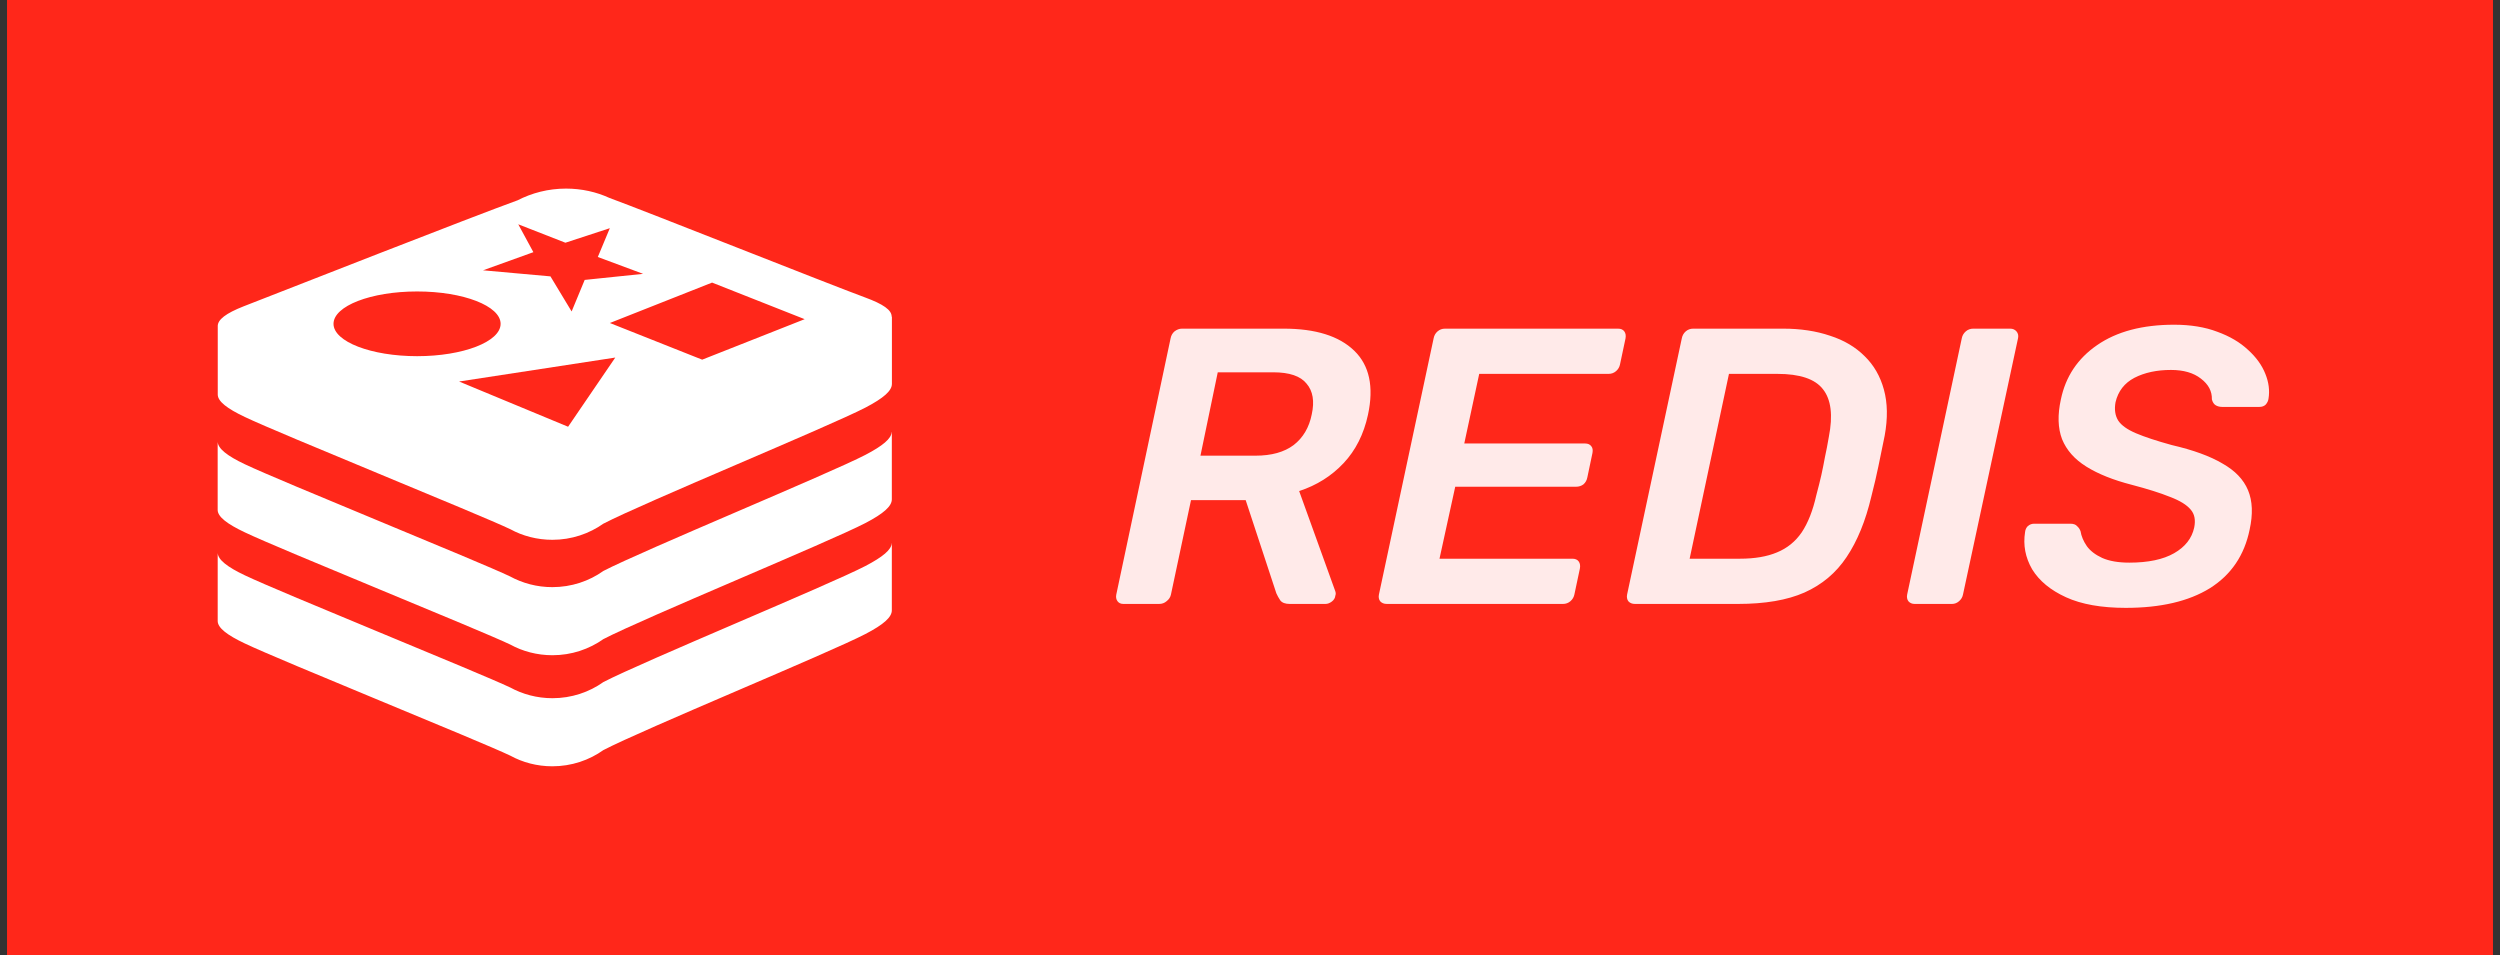 <svg width="89" height="34" viewBox="0 0 89 34" fill="none" xmlns="http://www.w3.org/2000/svg">
<rect x="0" y="0" width="89" height="34" fill="#333333" stroke="none"/>
<rect width="88.5" height="34" transform="translate(0.25)" fill="#FF271A"/>
<g clip-path="url(#clip0_596_4257)">
<path d="M31.745 19.339C31.735 19.568 31.432 19.824 30.81 20.149C29.528 20.816 22.893 23.549 21.481 24.281C20.977 24.64 20.347 24.856 19.668 24.856C19.118 24.856 18.602 24.715 18.152 24.468L18.169 24.477C17.051 23.944 9.992 21.091 8.72 20.483C8.085 20.183 7.761 19.924 7.75 19.684V22.109C7.75 22.351 8.084 22.609 8.72 22.909C9.992 23.517 17.053 26.369 18.169 26.902C18.601 27.14 19.116 27.28 19.663 27.28C20.345 27.28 20.976 27.064 21.491 26.696L21.481 26.703C22.893 25.966 29.528 23.239 30.81 22.57C31.461 22.231 31.749 21.971 31.749 21.729C31.749 21.487 31.749 19.337 31.749 19.337L31.745 19.339Z" fill="white"/>
<path d="M31.743 15.384C31.732 15.613 31.43 15.869 30.809 16.193C29.527 16.86 22.892 19.594 21.48 20.326C20.975 20.687 20.344 20.902 19.663 20.902C19.115 20.902 18.6 20.762 18.151 20.517L18.168 20.525C17.05 19.988 9.991 17.135 8.719 16.528C8.084 16.228 7.76 15.968 7.749 15.728V18.154C7.749 18.395 8.083 18.653 8.719 18.953C9.991 19.561 17.052 22.414 18.168 22.947C18.601 23.185 19.117 23.326 19.667 23.326C20.346 23.326 20.976 23.111 21.491 22.745L21.481 22.752C22.893 22.016 29.528 19.287 30.81 18.62C31.461 18.28 31.749 18.02 31.749 17.777C31.749 17.533 31.749 15.384 31.749 15.384H31.743Z" fill="white"/>
<path d="M31.743 11.282C31.755 11.038 31.436 10.824 30.794 10.588C29.55 10.131 22.95 7.505 21.688 7.043C21.235 6.835 20.707 6.714 20.15 6.714C19.521 6.714 18.928 6.869 18.406 7.141L18.426 7.131C16.943 7.664 9.92 10.418 8.671 10.906C8.046 11.152 7.74 11.38 7.752 11.621V14.047C7.752 14.289 8.086 14.547 8.722 14.847C9.994 15.454 17.054 18.308 18.17 18.841C18.602 19.078 19.117 19.217 19.665 19.217C20.346 19.217 20.977 19.001 21.493 18.634L21.484 18.641C22.895 17.905 29.531 15.176 30.812 14.509C31.463 14.169 31.752 13.909 31.752 13.666C31.752 13.422 31.752 11.273 31.752 11.273H31.744L31.743 11.282ZM16.343 13.582L21.904 12.729L20.224 15.192L16.343 13.582ZM28.643 11.364L24.998 12.804L21.711 11.499L25.35 10.06L28.64 11.36L28.643 11.364ZM18.988 8.977L18.45 7.985L20.128 8.641L21.71 8.123L21.282 9.149L22.895 9.749L20.815 9.965L20.35 11.088L19.596 9.839L17.196 9.623L18.989 8.977H18.988ZM14.85 10.376C16.493 10.376 17.822 10.892 17.822 11.528C17.822 12.164 16.486 12.68 14.85 12.68C13.215 12.68 11.873 12.163 11.873 11.528C11.873 10.893 13.204 10.376 14.85 10.376Z" fill="white"/>
</g>
<path d="M39.992 21.5C39.899 21.5 39.829 21.467 39.782 21.402C39.735 21.337 39.721 21.257 39.74 21.164L41.672 12.05C41.691 11.947 41.737 11.863 41.812 11.798C41.896 11.733 41.985 11.7 42.078 11.7H45.704C46.833 11.7 47.669 11.961 48.21 12.484C48.751 13.007 48.915 13.767 48.7 14.766C48.551 15.457 48.261 16.031 47.832 16.488C47.403 16.945 46.875 17.277 46.25 17.482L47.538 21.052C47.547 21.08 47.552 21.108 47.552 21.136C47.552 21.155 47.547 21.178 47.538 21.206C47.529 21.29 47.487 21.36 47.412 21.416C47.337 21.472 47.263 21.5 47.188 21.5H45.914C45.755 21.5 45.643 21.458 45.578 21.374C45.522 21.29 45.475 21.206 45.438 21.122L44.346 17.804H42.4L41.686 21.164C41.667 21.257 41.616 21.337 41.532 21.402C41.457 21.467 41.369 21.5 41.266 21.5H39.992ZM42.736 16.222H44.696C45.265 16.222 45.718 16.096 46.054 15.844C46.39 15.583 46.605 15.219 46.698 14.752C46.801 14.285 46.74 13.921 46.516 13.66C46.301 13.389 45.905 13.254 45.326 13.254H43.352L42.736 16.222ZM49.37 21.5C49.267 21.5 49.188 21.467 49.132 21.402C49.085 21.337 49.071 21.257 49.09 21.164L51.036 12.05C51.055 11.947 51.101 11.863 51.176 11.798C51.251 11.733 51.339 11.7 51.442 11.7H57.602C57.705 11.7 57.779 11.733 57.826 11.798C57.873 11.863 57.887 11.947 57.868 12.05L57.672 12.974C57.653 13.067 57.607 13.147 57.532 13.212C57.457 13.277 57.369 13.31 57.266 13.31H52.66L52.128 15.788H56.426C56.529 15.788 56.603 15.821 56.65 15.886C56.697 15.942 56.711 16.021 56.692 16.124L56.51 16.992C56.491 17.095 56.445 17.179 56.37 17.244C56.295 17.3 56.207 17.328 56.104 17.328H51.806L51.246 19.89H55.978C56.081 19.89 56.155 19.923 56.202 19.988C56.249 20.053 56.263 20.137 56.244 20.24L56.048 21.164C56.029 21.257 55.983 21.337 55.908 21.402C55.833 21.467 55.745 21.5 55.642 21.5H49.37ZM58.205 21.5C58.103 21.5 58.023 21.467 57.967 21.402C57.921 21.337 57.907 21.257 57.925 21.164L59.871 12.05C59.89 11.947 59.937 11.863 60.011 11.798C60.086 11.733 60.175 11.7 60.277 11.7H63.483C64.099 11.7 64.655 11.784 65.149 11.952C65.644 12.111 66.055 12.353 66.381 12.68C66.708 12.997 66.937 13.394 67.067 13.87C67.198 14.346 67.207 14.892 67.095 15.508C67.011 15.919 66.937 16.283 66.871 16.6C66.806 16.917 66.722 17.277 66.619 17.678C66.414 18.546 66.12 19.265 65.737 19.834C65.364 20.394 64.865 20.814 64.239 21.094C63.623 21.365 62.835 21.5 61.873 21.5H58.205ZM60.151 19.89H61.943C62.466 19.89 62.905 19.815 63.259 19.666C63.623 19.517 63.917 19.279 64.141 18.952C64.365 18.616 64.538 18.177 64.659 17.636C64.734 17.356 64.795 17.113 64.841 16.908C64.888 16.693 64.93 16.483 64.967 16.278C65.014 16.063 65.061 15.821 65.107 15.55C65.257 14.785 65.187 14.22 64.897 13.856C64.617 13.492 64.076 13.31 63.273 13.31H61.551L60.151 19.89ZM68.161 21.5C68.068 21.5 67.993 21.467 67.937 21.402C67.891 21.337 67.877 21.257 67.895 21.164L69.841 12.036C69.86 11.943 69.907 11.863 69.981 11.798C70.056 11.733 70.145 11.7 70.247 11.7H71.563C71.657 11.7 71.731 11.733 71.787 11.798C71.843 11.863 71.862 11.943 71.843 12.036L69.883 21.164C69.865 21.257 69.818 21.337 69.743 21.402C69.669 21.467 69.585 21.5 69.491 21.5H68.161ZM75.677 21.64C74.809 21.64 74.1 21.514 73.549 21.262C72.998 21.01 72.597 20.679 72.345 20.268C72.102 19.848 72.018 19.405 72.093 18.938C72.102 18.854 72.135 18.784 72.191 18.728C72.256 18.672 72.331 18.644 72.415 18.644H73.703C73.815 18.644 73.894 18.672 73.941 18.728C73.997 18.775 74.039 18.835 74.067 18.91C74.095 19.087 74.17 19.265 74.291 19.442C74.412 19.61 74.594 19.75 74.837 19.862C75.089 19.974 75.411 20.03 75.803 20.03C76.475 20.03 77.007 19.918 77.399 19.694C77.791 19.47 78.029 19.167 78.113 18.784C78.169 18.513 78.127 18.299 77.987 18.14C77.847 17.972 77.604 17.823 77.259 17.692C76.914 17.552 76.456 17.407 75.887 17.258C75.234 17.09 74.697 16.875 74.277 16.614C73.857 16.353 73.568 16.026 73.409 15.634C73.26 15.242 73.246 14.771 73.367 14.22C73.535 13.408 73.964 12.764 74.655 12.288C75.355 11.803 76.27 11.56 77.399 11.56C77.987 11.56 78.5 11.644 78.939 11.812C79.378 11.971 79.742 12.185 80.031 12.456C80.32 12.717 80.526 13.002 80.647 13.31C80.768 13.609 80.806 13.903 80.759 14.192C80.75 14.267 80.717 14.337 80.661 14.402C80.605 14.458 80.53 14.486 80.437 14.486H79.107C79.023 14.486 78.948 14.467 78.883 14.43C78.818 14.393 78.771 14.323 78.743 14.22C78.752 13.931 78.622 13.683 78.351 13.478C78.09 13.273 77.735 13.17 77.287 13.17C76.783 13.17 76.349 13.263 75.985 13.45C75.63 13.637 75.406 13.926 75.313 14.318C75.266 14.579 75.299 14.799 75.411 14.976C75.523 15.144 75.733 15.293 76.041 15.424C76.349 15.555 76.774 15.695 77.315 15.844C78.08 16.021 78.682 16.241 79.121 16.502C79.569 16.754 79.872 17.071 80.031 17.454C80.19 17.837 80.208 18.303 80.087 18.854C79.9 19.769 79.429 20.464 78.673 20.94C77.917 21.407 76.918 21.64 75.677 21.64Z" fill="white" fill-opacity="0.9"/>
<defs>
<clipPath id="clip0_596_4257">
<rect width="24" height="24" fill="white" transform="translate(7.75 5)"/>
</clipPath>
</defs>
</svg>

